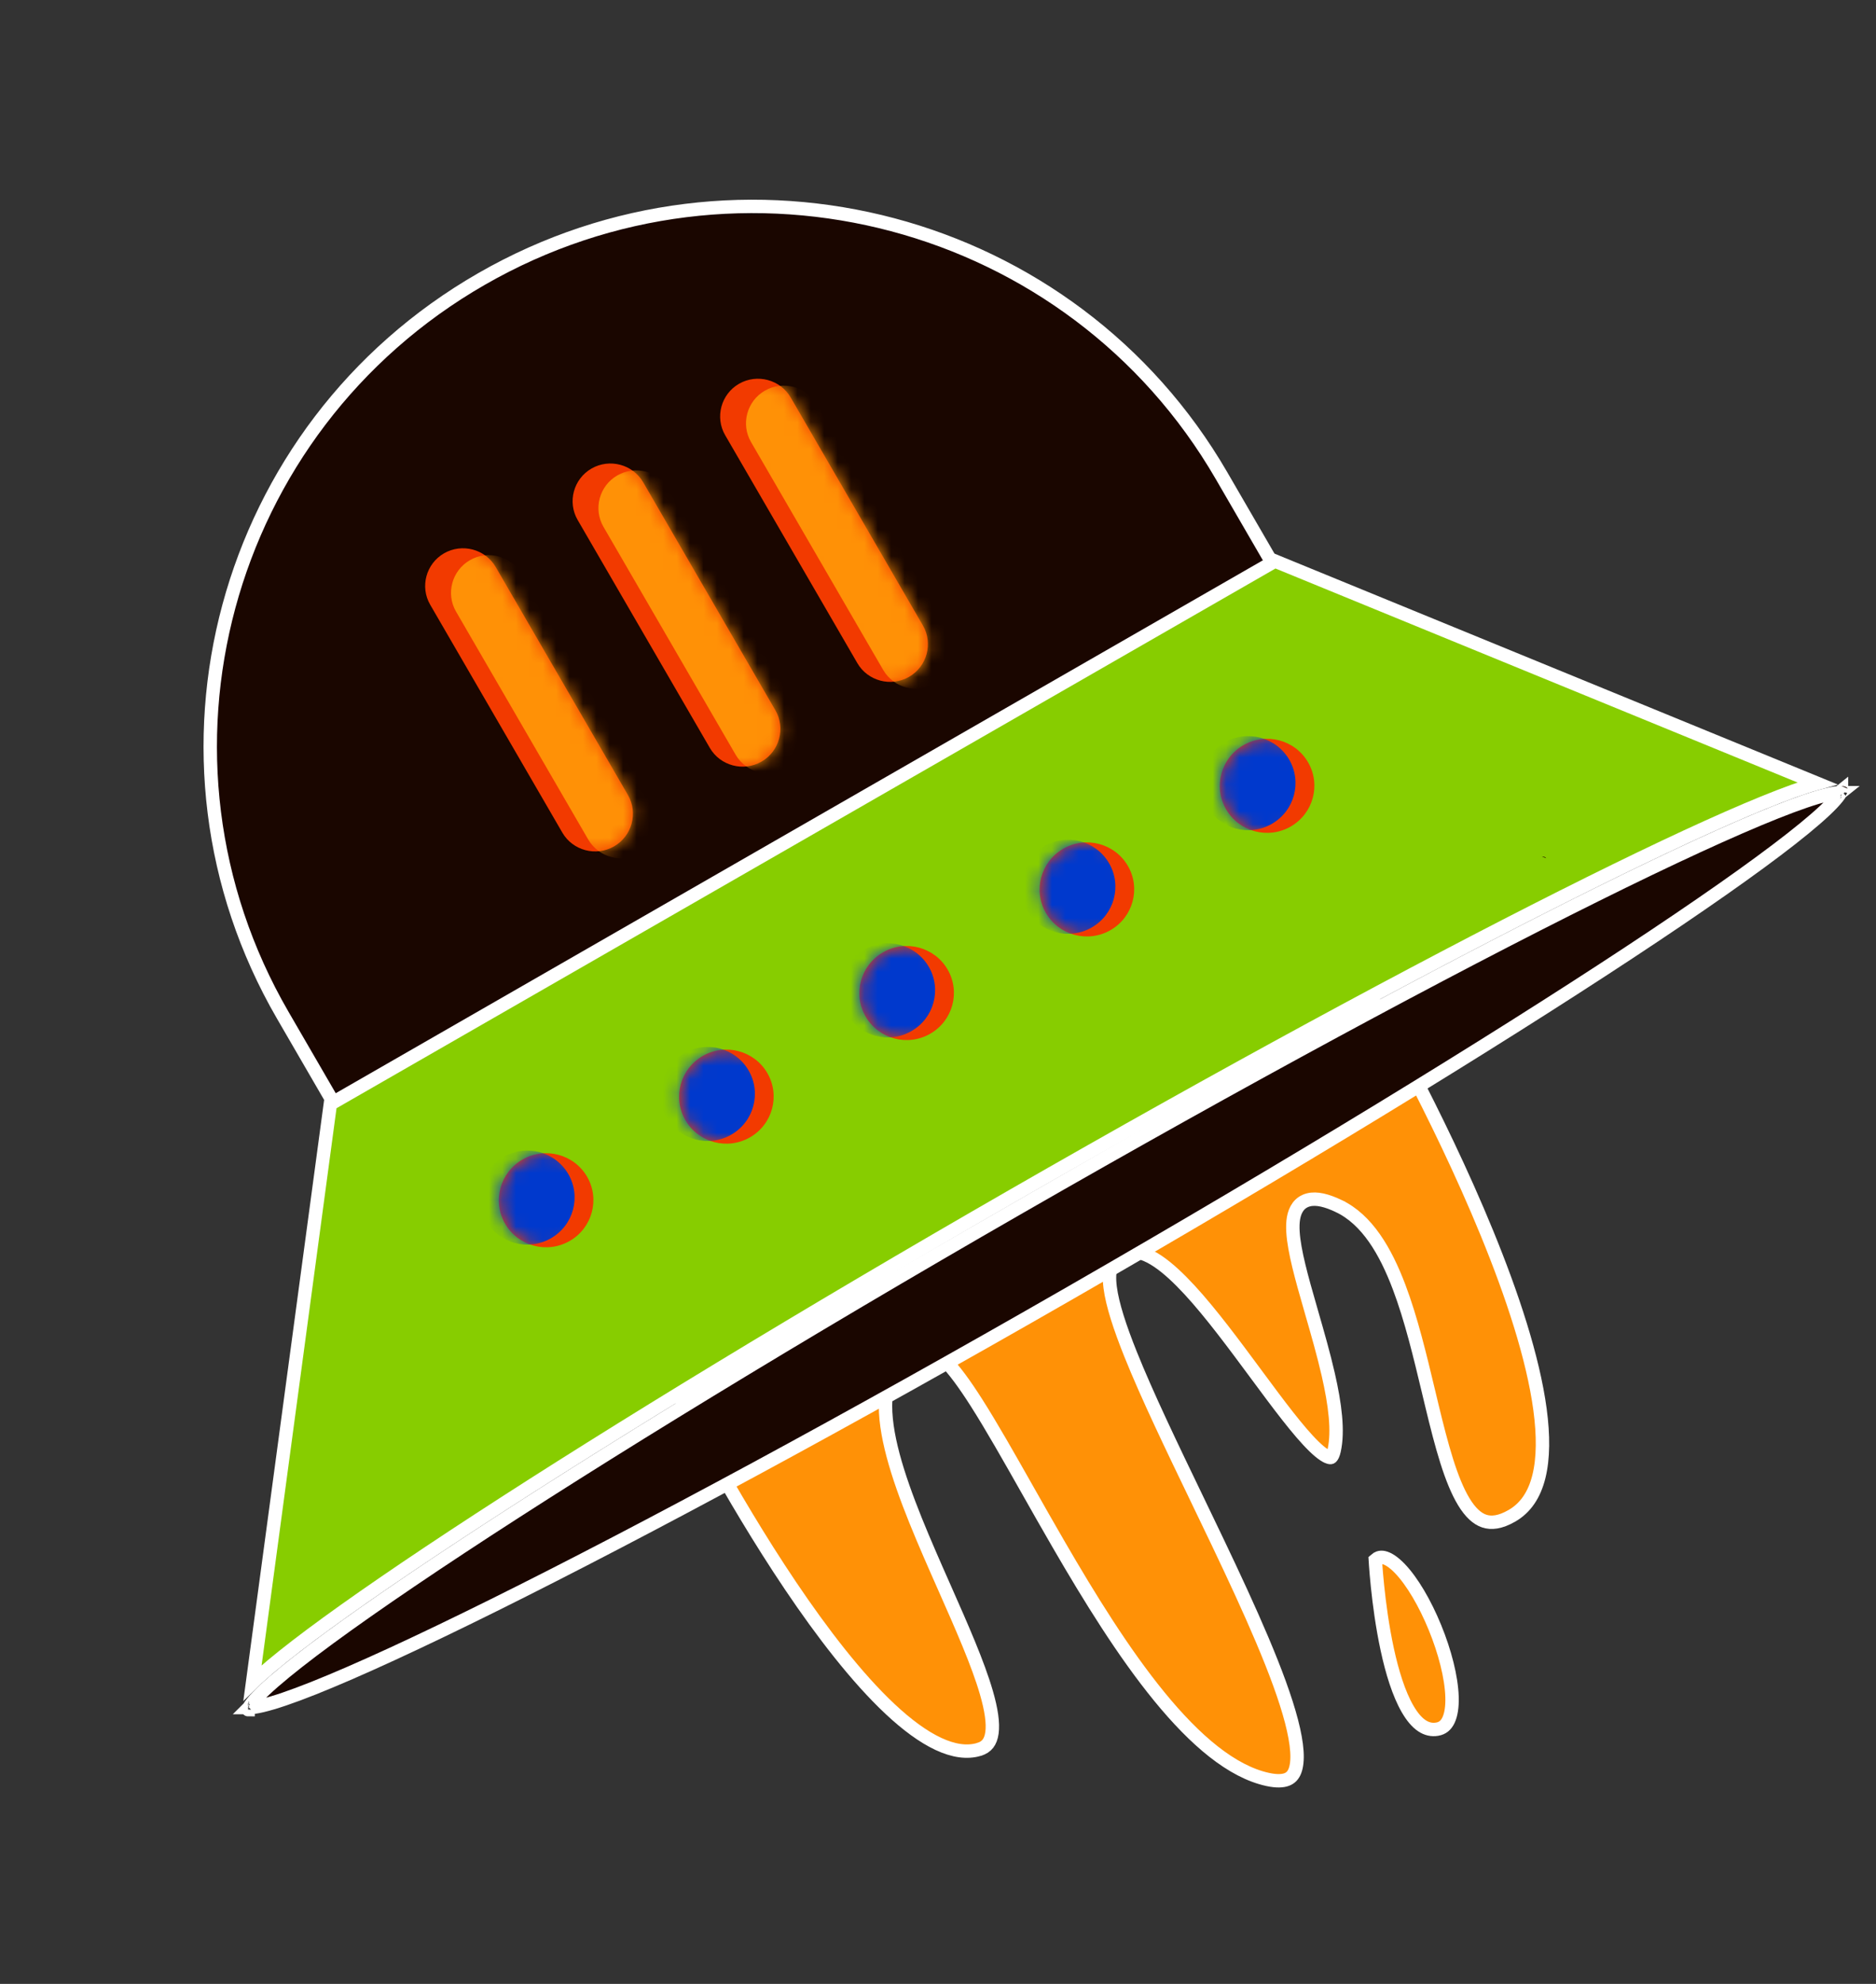 <svg width="140" height="148" viewBox="0 0 140 148" fill="none" xmlns="http://www.w3.org/2000/svg">
<rect x="0" y="0" width="140" height="148" fill="#333333" stroke="none"/>
<path d="M33.532 97.164L21.098 75.731C9.949 56.511 16.589 31.928 35.941 20.809C55.292 9.689 80.004 16.257 91.154 35.477L103.587 56.91L33.532 97.164Z" fill="#1A0600" stroke="white"/>
<path d="M95.148 41.856L135.62 58.439C135.35 58.514 135.062 58.602 134.758 58.701C133.577 59.087 132.083 59.666 130.316 60.417C126.78 61.919 122.119 64.125 116.614 66.893C105.602 72.43 91.19 80.23 75.606 89.184C60.021 98.139 46.029 106.661 35.704 113.384C30.543 116.745 26.293 119.659 23.217 121.955C21.68 123.103 20.43 124.101 19.504 124.926C19.266 125.139 19.045 125.343 18.844 125.538L24.651 82.364L95.148 41.856Z" fill="#87CD00" stroke="white"/>
<path d="M69.42 77.118C71.109 76.148 71.689 74.002 70.716 72.325C69.743 70.647 67.585 70.074 65.897 71.044C64.209 72.014 63.629 74.16 64.602 75.838C65.575 77.515 67.732 78.088 69.42 77.118Z" fill="#F23A00"/>
<mask id="mask0_105_2007" style="mask-type:luminance" maskUnits="userSpaceOnUse" x="64" y="70" width="8" height="8">
<path d="M69.422 77.118C71.111 76.148 71.691 74.002 70.718 72.325C69.745 70.647 67.587 70.074 65.899 71.044C64.21 72.014 63.631 74.16 64.603 75.838C65.576 77.515 67.734 78.088 69.422 77.118Z" fill="white"/>
</mask>
<g mask="url(#mask0_105_2007)">
<path d="M68.018 76.92C69.706 75.95 70.286 73.804 69.313 72.126C68.34 70.449 66.183 69.876 64.495 70.846C62.806 71.816 62.226 73.962 63.199 75.64C64.172 77.317 66.33 77.89 68.018 76.92Z" fill="#0039CD"/>
</g>
<path d="M99.898 89.97L99.898 89.969C99.016 89.552 98.257 89.357 97.65 89.51C96.96 89.684 96.64 90.248 96.531 90.874C96.426 91.481 96.492 92.25 96.641 93.088C96.791 93.937 97.036 94.907 97.319 95.936C97.498 96.585 97.692 97.257 97.889 97.942C98.324 99.451 98.777 101.021 99.124 102.542C99.633 104.764 99.887 106.768 99.565 108.206L99.565 108.206C99.498 108.507 99.414 108.645 99.362 108.7C99.332 108.731 99.315 108.74 99.259 108.734C99.174 108.725 99.025 108.675 98.802 108.527C98.586 108.384 98.334 108.174 98.049 107.896C96.895 106.772 95.403 104.764 93.768 102.554L93.699 102.46C92.1 100.299 90.382 97.976 88.777 96.234C87.963 95.352 87.16 94.597 86.398 94.086C85.651 93.585 84.857 93.26 84.095 93.393L84.095 93.393C83.527 93.493 83.141 93.846 82.951 94.356C82.775 94.825 82.767 95.413 82.849 96.048C83.014 97.328 83.579 99.048 84.369 101.019C85.608 104.11 87.448 107.928 89.329 111.833C89.853 112.922 90.381 114.018 90.9 115.106C93.291 120.123 95.488 124.974 96.381 128.409C96.603 129.264 96.741 130.016 96.783 130.65C96.825 131.29 96.769 131.775 96.633 132.12C96.505 132.446 96.309 132.644 96.03 132.75C95.73 132.865 95.277 132.894 94.612 132.751C91.929 132.17 89.194 129.841 86.513 126.561C83.848 123.301 81.309 119.194 78.997 115.205C78.199 113.83 77.427 112.466 76.686 111.157C75.289 108.688 74.002 106.416 72.867 104.635C71.999 103.274 71.195 102.158 70.471 101.448C70.111 101.095 69.739 100.81 69.361 100.66C68.964 100.502 68.535 100.485 68.139 100.713C67.056 101.335 66.456 102.31 66.213 103.488C65.974 104.648 66.079 106.01 66.385 107.466C66.997 110.379 68.457 113.846 69.924 117.182C70.118 117.623 70.312 118.061 70.504 118.495C71.78 121.379 72.984 124.1 73.614 126.279C73.978 127.537 74.129 128.548 74.027 129.275C73.978 129.63 73.871 129.893 73.722 130.084C73.576 130.27 73.366 130.417 73.055 130.508L73.054 130.509C72.165 130.77 71.153 130.624 70.022 130.095C68.889 129.565 67.677 128.668 66.425 127.495C63.922 125.151 61.338 121.779 58.997 118.305C56.66 114.836 54.581 111.287 53.086 108.604C52.338 107.263 51.737 106.14 51.323 105.352C51.146 105.014 51.003 104.738 50.897 104.533L102.57 74.842C102.71 75.089 102.905 75.435 103.145 75.87C103.664 76.805 104.395 78.149 105.243 79.779C106.939 83.04 109.102 87.439 110.971 92.003C112.843 96.573 114.407 101.277 114.927 105.155C115.187 107.095 115.18 108.794 114.843 110.153C114.507 111.503 113.854 112.491 112.829 113.08C111.942 113.59 111.281 113.647 110.761 113.473C110.223 113.292 109.719 112.824 109.24 112.035C108.273 110.444 107.579 107.847 106.865 104.89C106.776 104.524 106.688 104.154 106.599 103.781C105.975 101.172 105.314 98.403 104.414 96.023C103.394 93.323 102.017 90.975 99.898 89.97Z" fill="#FF9106" stroke="white"/>
<path d="M102.66 116.751C102.649 116.595 102.641 116.467 102.635 116.37C102.726 116.29 102.812 116.242 102.889 116.214C103.001 116.174 103.126 116.166 103.276 116.2C103.595 116.272 104.003 116.531 104.469 117.015C105.39 117.973 106.346 119.607 107.085 121.412C107.823 123.214 108.317 125.119 108.36 126.596C108.382 127.338 108.288 127.925 108.094 128.331C107.911 128.713 107.646 128.929 107.261 128.997L107.26 128.997C106.447 129.139 105.72 128.653 105.048 127.496C104.385 126.354 103.887 124.728 103.521 123.029C103.157 121.34 102.932 119.622 102.798 118.322C102.731 117.673 102.687 117.13 102.66 116.751Z" fill="#FF9106" stroke="white"/>
<path d="M115.384 64.024L115.066 63.891C115.236 63.902 115.336 63.943 115.384 64.024Z" fill="#1A0600"/>
<path d="M137.357 59.137C137.356 59.138 137.356 59.139 137.355 59.14C137.252 59.326 137.051 59.586 136.731 59.923C136.096 60.592 135.075 61.479 133.691 62.564C130.928 64.73 126.782 67.634 121.555 71.077C111.106 77.959 96.372 86.969 79.832 96.473C63.292 105.977 48.086 114.171 36.872 119.736C31.263 122.519 26.662 124.64 23.397 125.939C21.761 126.59 20.478 127.026 19.578 127.239C19.125 127.346 18.798 127.389 18.585 127.385C18.584 127.385 18.582 127.385 18.581 127.385C18.582 127.384 18.582 127.383 18.583 127.382C18.686 127.196 18.887 126.936 19.207 126.599C19.842 125.93 20.863 125.043 22.247 123.958C25.01 121.793 29.157 118.888 34.383 115.445C44.832 108.563 59.566 99.553 76.106 90.049C92.646 80.546 107.852 72.351 119.066 66.786C124.675 64.003 129.276 61.882 132.542 60.583C134.178 59.932 135.46 59.496 136.36 59.283C136.813 59.176 137.14 59.133 137.353 59.137C137.354 59.137 137.356 59.137 137.357 59.137ZM18.411 127.364C18.411 127.364 18.413 127.365 18.415 127.366C18.412 127.365 18.411 127.364 18.411 127.364ZM18.515 127.542C18.514 127.542 18.515 127.541 18.515 127.538C18.515 127.541 18.515 127.542 18.515 127.542ZM137.523 59.156C137.526 59.157 137.527 59.158 137.527 59.158C137.527 59.158 137.525 59.157 137.523 59.156ZM137.423 58.984C137.423 58.981 137.424 58.98 137.424 58.98C137.424 58.98 137.424 58.981 137.423 58.984Z" fill="#1A0600" stroke="white"/>
<path d="M137.887 58.833L137.414 58.635C137.668 58.651 137.817 58.711 137.887 58.833Z" fill="#1A0600"/>
<path d="M42.516 92.576C44.204 91.606 44.784 89.46 43.811 87.782C42.838 86.105 40.681 85.532 38.993 86.502C37.304 87.472 36.724 89.618 37.697 91.295C38.67 92.973 40.828 93.546 42.516 92.576Z" fill="#F23A00"/>
<mask id="mask1_105_2007" style="mask-type:luminance" maskUnits="userSpaceOnUse" x="37" y="86" width="8" height="8">
<path d="M42.516 92.576C44.204 91.606 44.784 89.46 43.811 87.782C42.838 86.105 40.681 85.532 38.993 86.502C37.304 87.472 36.724 89.618 37.697 91.295C38.67 92.973 40.828 93.546 42.516 92.576Z" fill="white"/>
</mask>
<g mask="url(#mask1_105_2007)">
<path d="M41.114 92.378C42.802 91.407 43.382 89.261 42.409 87.584C41.436 85.907 39.279 85.334 37.59 86.304C35.902 87.274 35.322 89.42 36.295 91.097C37.268 92.775 39.425 93.348 41.114 92.378Z" fill="#0039CD"/>
</g>
<path d="M55.969 84.847C57.657 83.877 58.237 81.731 57.264 80.053C56.291 78.376 54.134 77.803 52.446 78.773C50.757 79.743 50.177 81.889 51.15 83.567C52.123 85.244 54.281 85.817 55.969 84.847Z" fill="#F23A00"/>
<mask id="mask2_105_2007" style="mask-type:luminance" maskUnits="userSpaceOnUse" x="50" y="78" width="8" height="8">
<path d="M55.973 84.847C57.661 83.877 58.241 81.731 57.268 80.053C56.295 78.376 54.138 77.803 52.45 78.773C50.761 79.743 50.181 81.889 51.154 83.567C52.127 85.244 54.285 85.817 55.973 84.847Z" fill="white"/>
</mask>
<g mask="url(#mask2_105_2007)">
<path d="M54.569 84.649C56.257 83.679 56.837 81.533 55.864 79.855C54.891 78.178 52.734 77.605 51.045 78.575C49.357 79.545 48.777 81.691 49.75 83.368C50.723 85.046 52.88 85.619 54.569 84.649Z" fill="#0039CD"/>
</g>
<path d="M82.873 69.389C84.562 68.419 85.142 66.273 84.169 64.596C83.196 62.919 81.038 62.345 79.35 63.315C77.662 64.285 77.082 66.432 78.055 68.109C79.028 69.786 81.185 70.359 82.873 69.389Z" fill="#F23A00"/>
<mask id="mask3_105_2007" style="mask-type:luminance" maskUnits="userSpaceOnUse" x="77" y="62" width="8" height="8">
<path d="M82.877 69.389C84.566 68.419 85.146 66.273 84.173 64.596C83.2 62.919 81.042 62.345 79.354 63.315C77.665 64.285 77.086 66.432 78.059 68.109C79.032 69.786 81.189 70.359 82.877 69.389Z" fill="white"/>
</mask>
<g mask="url(#mask3_105_2007)">
<path d="M81.471 69.191C83.159 68.221 83.739 66.075 82.766 64.398C81.793 62.72 79.636 62.147 77.948 63.117C76.259 64.087 75.679 66.234 76.652 67.911C77.625 69.588 79.783 70.161 81.471 69.191Z" fill="#0039CD"/>
</g>
<path d="M96.321 61.66C98.009 60.69 98.589 58.544 97.616 56.867C96.643 55.19 94.486 54.616 92.797 55.587C91.109 56.557 90.529 58.703 91.502 60.38C92.475 62.057 94.632 62.63 96.321 61.66Z" fill="#F23A00"/>
<mask id="mask4_105_2007" style="mask-type:luminance" maskUnits="userSpaceOnUse" x="91" y="55" width="8" height="8">
<path d="M96.313 61.66C98.001 60.69 98.581 58.544 97.608 56.867C96.635 55.19 94.478 54.616 92.789 55.587C91.101 56.557 90.521 58.703 91.494 60.38C92.467 62.057 94.625 62.63 96.313 61.66Z" fill="white"/>
</mask>
<g mask="url(#mask4_105_2007)">
<path d="M94.912 61.462C96.601 60.492 97.181 58.346 96.208 56.669C95.235 54.992 93.077 54.418 91.389 55.388C89.701 56.359 89.121 58.505 90.094 60.182C91.067 61.859 93.224 62.432 94.912 61.462Z" fill="#0039CD"/>
</g>
<path d="M45.823 63.142C44.478 63.915 42.744 63.454 41.968 62.118L32.103 45.111C31.328 43.775 31.794 42.05 33.139 41.277C34.484 40.504 36.219 40.965 36.994 42.301L46.86 59.307C47.635 60.644 47.169 62.369 45.823 63.142Z" fill="#F23A00"/>
<mask id="mask5_105_2007" style="mask-type:luminance" maskUnits="userSpaceOnUse" x="31" y="40" width="17" height="24">
<path d="M45.825 63.142C44.48 63.915 42.746 63.454 41.97 62.118L32.105 45.111C31.329 43.775 31.796 42.05 33.141 41.277C34.486 40.504 36.221 40.965 36.996 42.301L46.862 59.307C47.637 60.644 47.17 62.369 45.825 63.142Z" fill="white"/>
</mask>
<g mask="url(#mask5_105_2007)">
<path d="M47.753 63.654C46.408 64.427 44.673 63.966 43.898 62.63L34.032 45.624C33.257 44.287 33.724 42.562 35.069 41.789C36.414 41.016 38.148 41.477 38.924 42.813L48.789 59.82C49.565 61.156 49.098 62.881 47.753 63.654Z" fill="#FF9106"/>
</g>
<path d="M56.827 56.819C55.482 57.592 53.748 57.131 52.972 55.794L43.107 38.788C42.331 37.452 42.798 35.726 44.143 34.953C45.488 34.18 47.223 34.641 47.998 35.977L57.864 52.984C58.639 54.32 58.172 56.046 56.827 56.819Z" fill="#F23A00"/>
<mask id="mask6_105_2007" style="mask-type:luminance" maskUnits="userSpaceOnUse" x="42" y="34" width="17" height="24">
<path d="M56.825 56.819C55.48 57.591 53.746 57.13 52.97 55.794L43.105 38.788C42.33 37.452 42.796 35.726 44.141 34.953C45.486 34.18 47.221 34.641 47.996 35.977L57.862 52.984C58.637 54.32 58.17 56.046 56.825 56.819Z" fill="white"/>
</mask>
<g mask="url(#mask6_105_2007)">
<path d="M58.755 57.331C57.41 58.104 55.675 57.643 54.9 56.306L45.034 39.3C44.259 37.964 44.725 36.238 46.071 35.465C47.416 34.692 49.15 35.153 49.926 36.489L59.791 53.496C60.566 54.832 60.1 56.558 58.755 57.331Z" fill="#FF9106"/>
</g>
<path d="M67.837 50.495C66.492 51.268 64.757 50.807 63.982 49.471L54.116 32.464C53.341 31.128 53.808 29.402 55.153 28.629C56.498 27.857 58.233 28.317 59.008 29.654L68.873 46.66C69.648 47.996 69.182 49.722 67.837 50.495Z" fill="#F23A00"/>
<mask id="mask7_105_2007" style="mask-type:luminance" maskUnits="userSpaceOnUse" x="53" y="28" width="17" height="23">
<path d="M67.839 50.495C66.494 51.268 64.759 50.807 63.984 49.471L54.118 32.464C53.343 31.128 53.809 29.402 55.155 28.629C56.5 27.857 58.234 28.317 59.01 29.654L68.875 46.66C69.65 47.996 69.184 49.722 67.839 50.495Z" fill="white"/>
</mask>
<g mask="url(#mask7_105_2007)">
<path d="M69.767 51.007C68.422 51.78 66.687 51.319 65.912 49.983L56.046 32.976C55.271 31.64 55.737 29.915 57.082 29.142C58.427 28.369 60.162 28.83 60.937 30.166L70.803 47.172C71.578 48.508 71.112 50.234 69.767 51.007Z" fill="#FF9106"/>
</g>
</svg>
